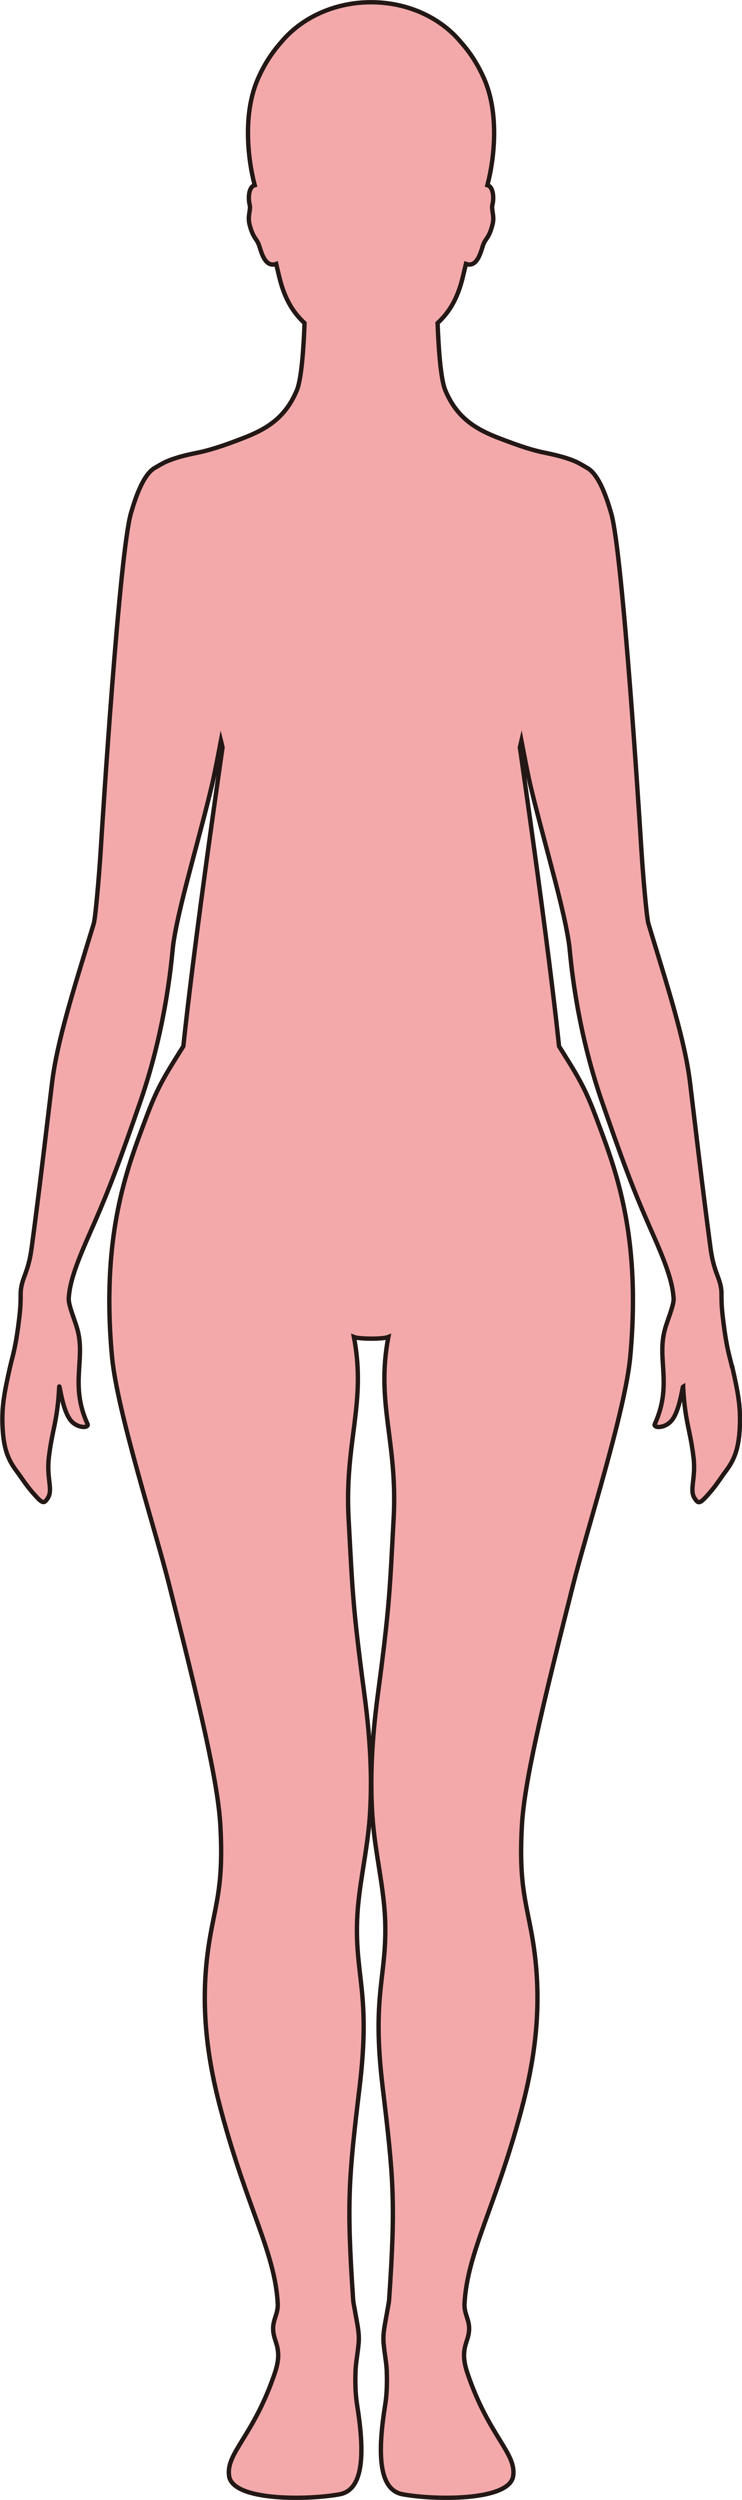 <?xml version="1.0" encoding="UTF-8"?>
<svg id="_레이어_2" data-name="레이어 2" xmlns="http://www.w3.org/2000/svg" viewBox="0 0 169.73 571.77">
  <defs>
    <style>
      .cls-1 {
        fill: #f3a9aa;
        stroke: #231815;
        stroke-miterlimit: 10;
      }
    </style>
  </defs>
  <g id="_레이어_1-2" data-name="레이어 1">
    <path class="cls-1" d="m167.44,312.57c-.6-2.64-1.26-4.11-2.12-11.5-.27-2.28-.27-3.6-.28-4.57,0-.55,0-.99-.04-1.43-.33-3.05-1.73-4.01-2.49-9.76-1.45-10.89-2.42-18.97-3.78-30.33-.27-2.3-.56-4.72-.88-7.33-1.13-9.39-4.89-21.2-8.86-34.19-.22-.74-.45-1.48-.67-2.23-.41-1.34-1.27-11.48-1.6-16.82-.41-6.67-4.26-67.76-6.9-76.97-1.53-5.36-3.02-8.2-4.48-9.63-.41-.41-.83-.71-1.23-.91h0s-1.48-.9-2.38-1.31c-.44-.2-.91-.38-1.39-.55-.05-.02-.09-.03-.14-.05-.45-.16-.91-.3-1.38-.44-.04-.01-.07-.02-.1-.03-1.42-.41-2.95-.74-4.54-1.07-.12-.03-.24-.05-.35-.07-1.58-.36-3.19-.84-4.78-1.38-1.19-.41-2.58-.91-3.92-1.42-.14-.05-.28-.11-.42-.16-.16-.06-.32-.12-.48-.18-5.33-2.05-9.73-4.61-12.38-11.01-1.11-2.7-1.56-10.21-1.75-15.34,2.54-2.35,4.51-5.38,5.74-10.41.22-.9.48-1.98.74-3.12.35.12.66.16.95.14,2.01-.18,2.62-3.59,3.07-4.68.07-.18.15-.33.22-.47.34-.62.74-1.03,1.15-1.93.23-.5.47-1.16.7-2.1.51-2.01-.36-3.32-.01-4.61.24-.87.36-3.32-.75-4.16-.12-.09-.26-.14-.42-.19,1.65-6.26,2.7-16.5-.74-24.34-1.48-3.39-3.32-6.13-5.25-8.29-4.57-5.58-12.1-9.22-20.63-9.22h0c-1,0-1.99.05-2.96.15-.06,0-.12,0-.18.01-.28.03-.55.07-.82.11-.24.03-.48.06-.71.1-.06.01-.12.02-.19.04-4.82.81-9.15,2.81-12.56,5.62-1.18.97-2.26,2.04-3.2,3.19-1.93,2.17-3.77,4.9-5.25,8.29-3.44,7.84-2.38,18.07-.74,24.34-.1.03-.18.06-.26.1-.05.02-.11.05-.16.09-1.11.84-.99,3.29-.75,4.16.36,1.29-.52,2.61-.01,4.61.75,3.01,1.51,3.14,2.07,4.5.46,1.09,1.06,4.5,3.08,4.68.29.03.6-.01.95-.14.26,1.15.52,2.22.74,3.12,1.23,5.03,3.2,8.06,5.74,10.41-.18,5.13-.64,12.64-1.75,15.34-2.64,6.4-7.04,8.96-12.38,11.01-3.11,1.2-6.41,2.41-9.61,3.14-.2.04-.39.08-.58.12-.83.17-1.65.35-2.44.53-.09.02-.19.04-.28.07-.46.11-.92.23-1.36.35-.21.06-.41.12-.61.18-.27.08-.53.16-.79.25-.2.07-.39.13-.58.2-.37.14-.73.28-1.08.43-.05.02-.11.04-.16.06-.9.41-2.39,1.3-2.39,1.3h0c-1.83.92-3.74,3.68-5.71,10.55-2.64,9.22-6.49,70.31-6.9,76.98-.33,5.34-1.19,15.48-1.59,16.82-.23.74-.45,1.48-.68,2.22-3.96,12.99-7.73,24.8-8.86,34.19-.31,2.62-.6,5.04-.88,7.33-1.36,11.36-2.32,19.45-3.78,30.34-.76,5.74-2.15,6.7-2.48,9.76-.05.43-.05.87-.05,1.43,0,.97-.01,2.29-.27,4.56-.87,7.4-1.53,8.87-2.13,11.5-1.36,5.98-1.89,9.11-1.76,13.22.18,5.45,1.25,8.06,3.24,10.7,1.03,1.36,2.04,3.05,3.64,4.88,1.14,1.3,1.78,1.98,2.26,2.15.48.17.79-.16,1.25-.89,1.21-1.9-.33-4.5.22-9.21.75-6.46,1.98-8.27,2.37-16.17,0-.07,0-.12.02-.13.11-.13.61,4.14,1.94,6.72.21.4.44.77.69,1.07,1.59,1.88,4.26,1.75,3.83.8-4.04-8.89-.5-14.59-2.25-21.4-.56-2.2-2.13-5.7-2.05-7.35,0-.14.03-.3.04-.44.29-3.77,2.14-8.44,4.72-14.28,3.54-8.01,5.57-12.93,10.57-27.24.33-.93.66-1.89,1.01-2.9,6.25-17.98,7.28-33.89,7.53-35.8.11-.86.27-1.82.45-2.82,1.63-8.92,5.85-22.77,8.58-34.49.43-1.85,1.49-7.3,1.92-9.58.13.51.24,1.04.36,1.56-.78,5.42-3.46,24.09-5.86,42.52-1.2,9.23-2.32,18.4-3.1,25.82-3.95,6.29-5.73,9.03-8.15,15.38-.04.1-.08.2-.12.3-3.35,9.07-8.43,21.07-8.65,41.08,0,.1-.01.19-.01.29v.15c-.03,4.23.15,8.82.61,13.81,1.17,12.52,9.82,39.26,13.04,52.03,7.18,28.39,11.23,45.41,11.76,55.42.68,12.93-.89,16.97-2.29,24.8-2.73,15.21-.74,28.36,2.5,40.42,5.98,22.28,12.26,32.19,12.9,43.88.15,2.92-1.81,4.14-.73,7.83.57,1.93,1.52,3.77.07,8.05-4.88,14.48-11.22,18.27-10.47,23.56.83,5.86,18.44,5.5,25.34,4.18,5.67-1.09,5.6-10.06,3.96-20.34-.33-2.08-.5-4.4-.37-7.96.06-1.76.49-3.81.71-6.28.21-2.28-.39-4.69-.71-6.6-.24-1.44-.5-2.6-.54-3.21-1.52-22.38-1.05-27.75,1.47-48.79,2.55-21.27-1.02-25.08-.57-38.08.26-7.71,2.35-15.58,2.91-23.93.71-10.46-.26-20.35-1.25-27.79-2.74-20.57-2.72-23.89-3.61-40.15-.95-17.66,4.11-26.32,1.22-41.55.67.27,2.31.37,3.93.38,1.63.01,3.27-.11,3.94-.38-2.89,15.23,2.17,23.89,1.21,41.55-.88,16.26-.87,19.58-3.6,40.15-.99,7.44-1.96,17.33-1.26,27.79.56,8.35,2.65,16.22,2.92,23.93.45,13-3.12,16.81-.58,38.08,2.53,21.04,3,26.41,1.48,48.79-.05.61-.3,1.77-.54,3.21-.32,1.91-.92,4.32-.72,6.6.23,2.47.65,4.52.72,6.28.13,3.56-.04,5.88-.37,7.96-1.64,10.28-1.72,19.25,3.96,20.34,6.89,1.32,24.51,1.68,25.34-4.18.75-5.29-5.6-9.08-10.48-23.56-1.44-4.28-.49-6.12.08-8.05,1.07-3.69-.89-4.91-.73-7.83.64-11.69,6.91-21.6,12.9-43.88,3.24-12.06,5.22-25.21,2.5-40.42-1.4-7.83-2.97-11.87-2.29-24.8.52-10.01,4.58-27.03,11.76-55.42,3.22-12.77,11.87-39.51,13.04-52.03.46-4.99.64-9.58.61-13.81v-.15c0-.1,0-.19,0-.29-.22-20.01-5.3-32.01-8.65-41.08-.04-.1-.08-.2-.12-.3-2.41-6.35-4.19-9.08-8.13-15.37-.78-7.42-1.9-16.59-3.1-25.83-2.4-18.44-5.08-37.12-5.86-42.53.12-.5.23-1.02.35-1.52.44,2.31,1.48,7.72,1.91,9.56,2.74,11.72,6.95,25.57,8.58,34.48.18,1.01.34,1.96.46,2.83.24,1.9,1.28,17.82,7.52,35.8.35,1.01.69,1.97,1.01,2.89,5,14.32,7.03,19.24,10.57,27.24,2.58,5.85,4.43,10.51,4.72,14.29.01.14.04.29.05.44.07,1.64-1.5,5.14-2.06,7.34-1.75,6.81,1.79,12.51-2.25,21.41-.11.24-.02.42.21.54.64.35,2.44.07,3.64-1.34,1.82-2.16,2.47-7.7,2.62-7.78,0,.02.01.06.02.13.4,7.89,1.62,9.71,2.38,16.17.55,4.71-.99,7.3.21,9.21.35.55.61.87.92.93.52.1,1.18-.55,2.6-2.19,1.59-1.83,2.6-3.52,3.63-4.88,1.99-2.64,3.07-5.25,3.24-10.69.14-4.12-.4-7.24-1.76-13.22Z"/>
  </g>
</svg>